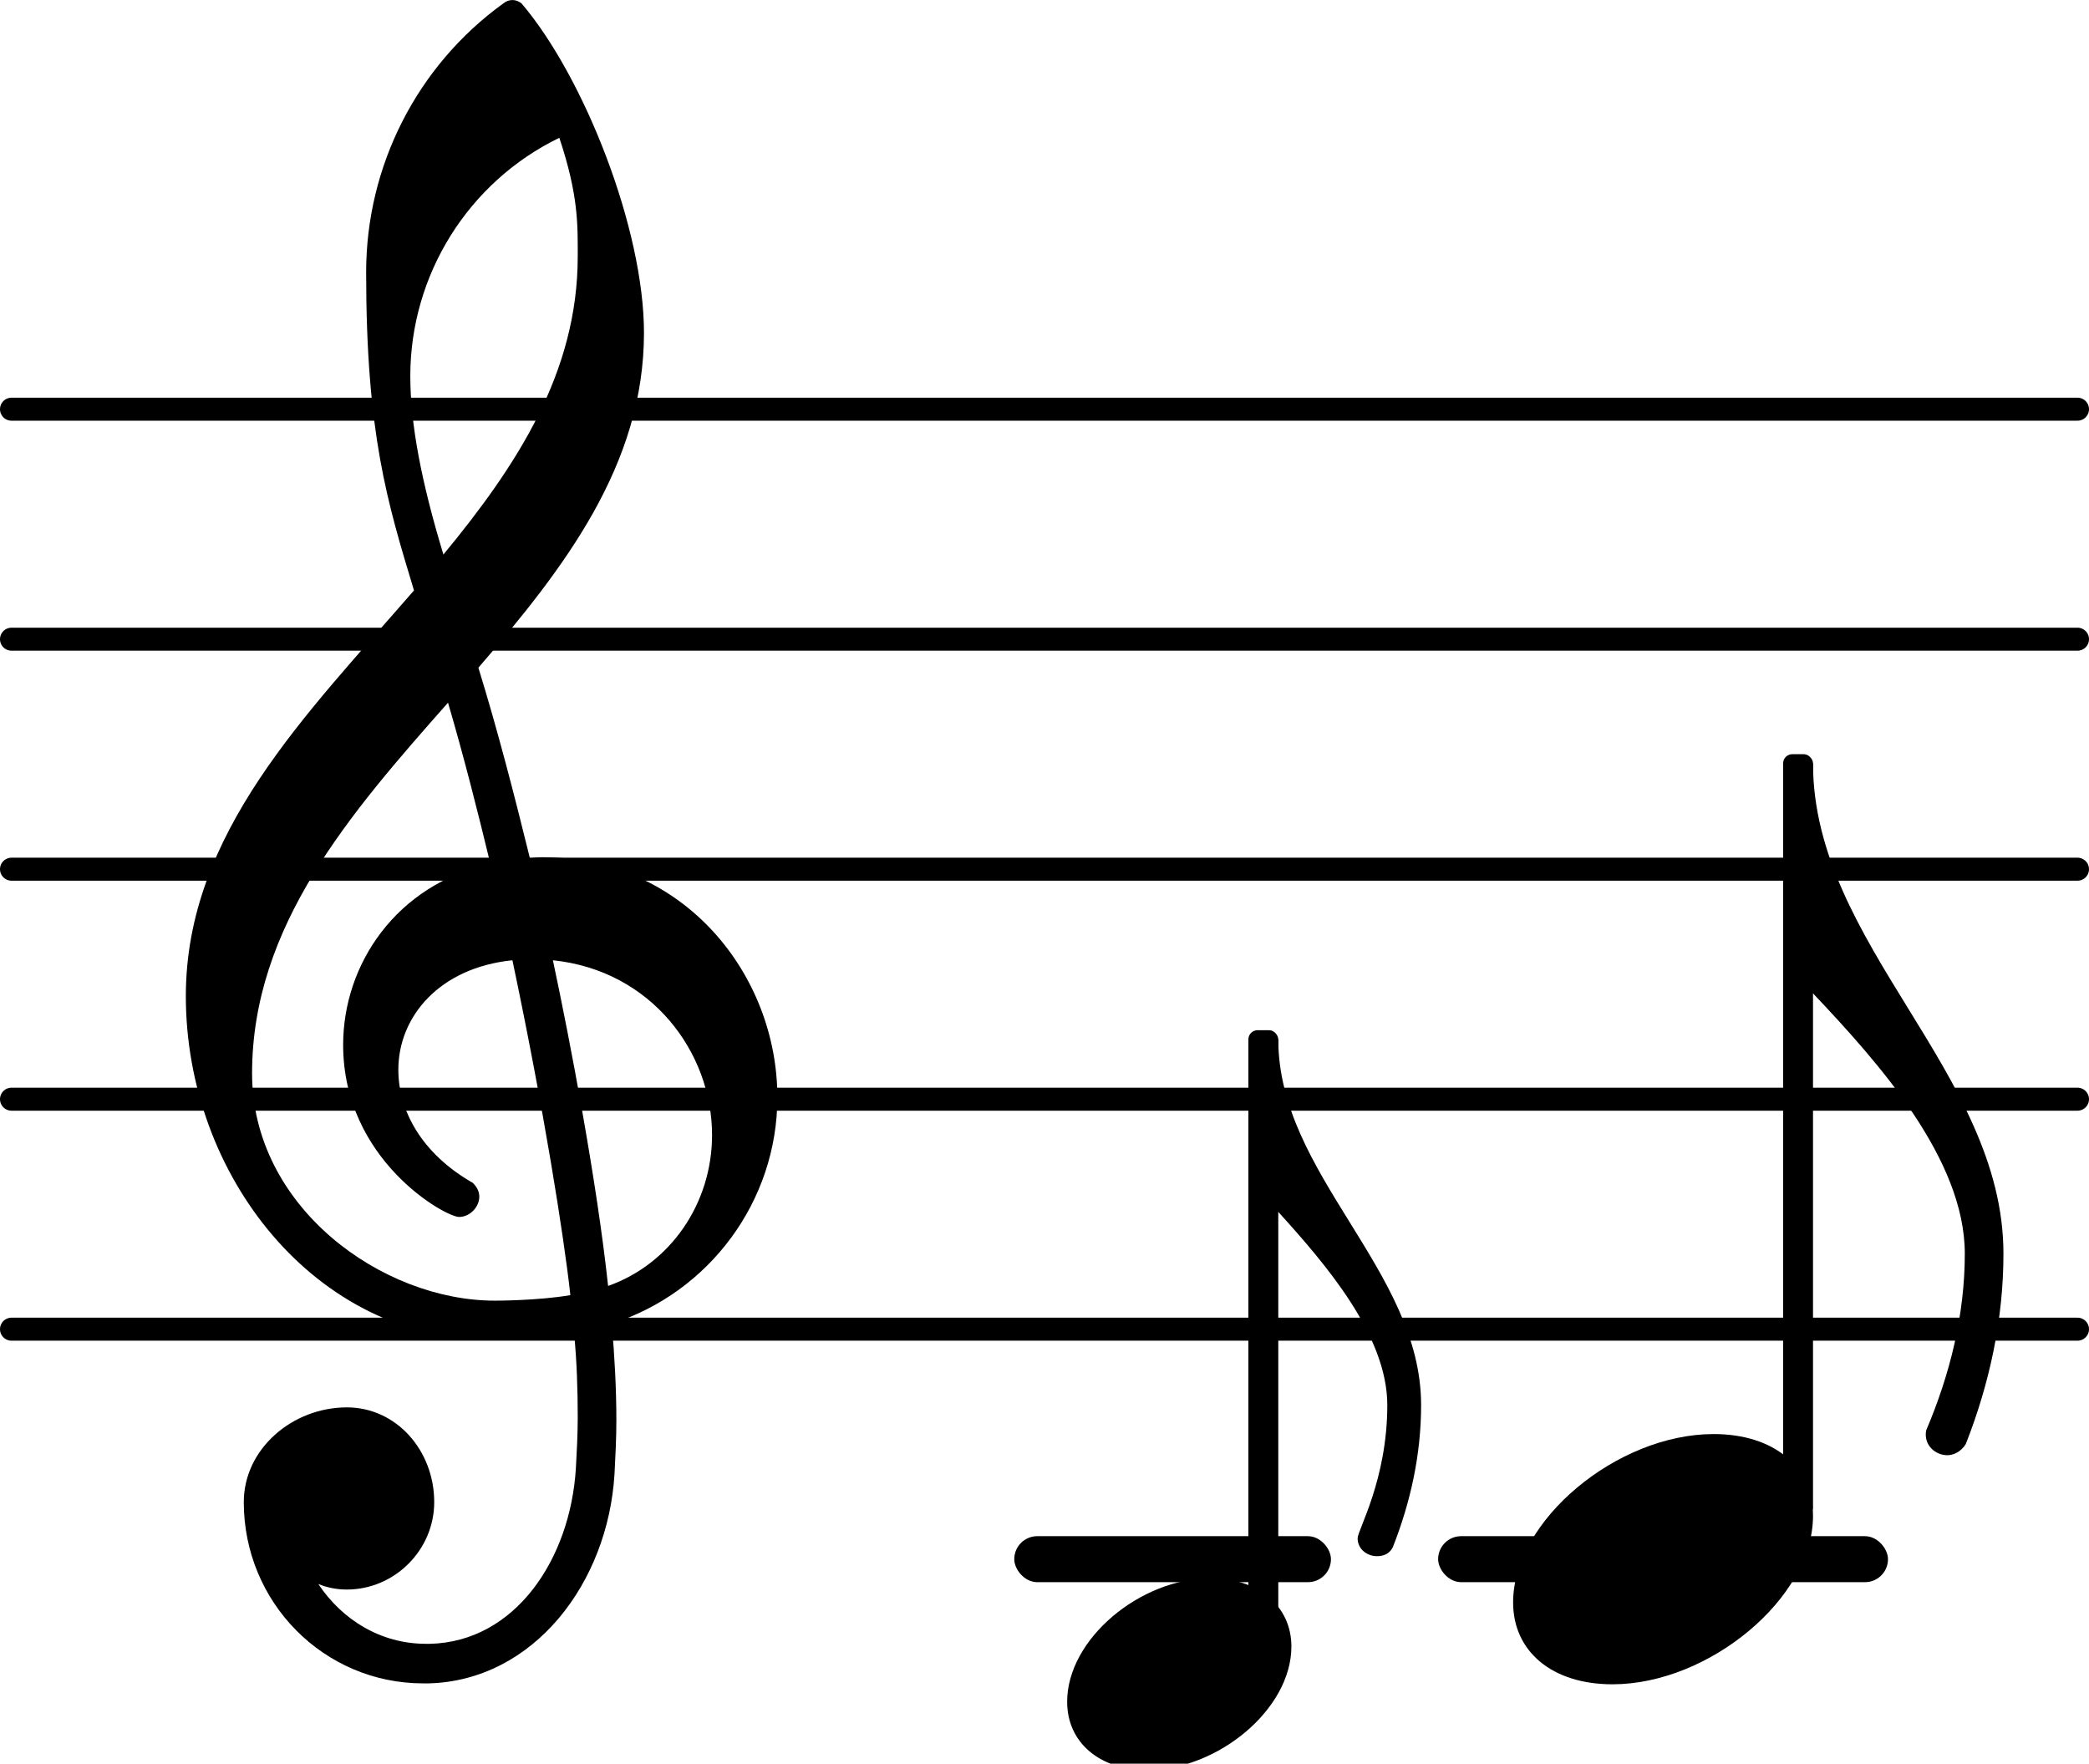 <?xml version="1.0" encoding="UTF-8" standalone="no"?>
<svg
   version="1.2"
   width="15.961mm"
   height="13.475mm"
   viewBox="0 0 9.083 7.668"
   id="svg60"
   xmlns="http://www.w3.org/2000/svg"
   xmlns:svg="http://www.w3.org/2000/svg">
  <defs
     id="defs64" />
  <style
     type="text/css"
     id="style2"><![CDATA[
tspan { white-space: pre; }
]]></style>
  <g
     transform="translate(0,6.779)"
     id="g6">
    <rect
       x="6.253"
       y="-0.1"
       width="1.956"
       height="0.2"
       ry="0.1"
       fill="currentColor"
       id="rect4" />
  </g>
  <g
     transform="translate(0,6.779)"
     id="g10">
    <rect
       x="4.41"
       y="-0.1"
       width="1.377"
       height="0.2"
       ry="0.1"
       fill="currentColor"
       id="rect8" />
  </g>
  <g
     transform="translate(0,5.779)"
     id="g14">
    <line
       stroke-linejoin="round"
       stroke-linecap="round"
       stroke-width="0.1"
       stroke="currentColor"
       x1="0.05"
       y1="0"
       x2="9.033"
       y2="0"
       id="line12" />
  </g>
  <g
     transform="translate(0,4.779)"
     id="g18">
    <line
       stroke-linejoin="round"
       stroke-linecap="round"
       stroke-width="0.1"
       stroke="currentColor"
       x1="0.05"
       y1="0"
       x2="9.033"
       y2="0"
       id="line16" />
  </g>
  <g
     transform="translate(0,3.779)"
     id="g22">
    <line
       stroke-linejoin="round"
       stroke-linecap="round"
       stroke-width="0.1"
       stroke="currentColor"
       x1="0.05"
       y1="0"
       x2="9.033"
       y2="0"
       id="line20" />
  </g>
  <g
     transform="translate(0,2.779)"
     id="g26">
    <line
       stroke-linejoin="round"
       stroke-linecap="round"
       stroke-width="0.1"
       stroke="currentColor"
       x1="0.05"
       y1="0"
       x2="9.033"
       y2="0"
       id="line24" />
  </g>
  <g
     transform="translate(0,1.779)"
     id="g30">
    <line
       stroke-linejoin="round"
       stroke-linecap="round"
       stroke-width="0.1"
       stroke="currentColor"
       x1="0.05"
       y1="0"
       x2="9.033"
       y2="0"
       id="line28" />
  </g>
  <g
     transform="translate(7.883,3.319)"
     id="g34">
    <path
       transform="scale(0.004,-0.004)"
       d="M 0,0 V -250 H -16 V 0 Z m 0,0 c 0,-197 207,-336 207,-533 0,-71 -15,-141 -41,-207 -5,-8 -13,-12 -20,-12 -13,0 -26,11 -23,27 26,61 42,126 42,192 0,103 -94,208 -165,283 z"
       fill="currentColor"
       id="path32" />
  </g>
  <g
     transform="translate(4.64,7.279)"
     id="g38">
    <path
       transform="scale(0.003,-0.003)"
       d="M 208,139 C 277,139 325,99 325,40 325,-51 218,-139 116,-139 47,-139 0,-99 0,-40 0,51 106,139 208,139 Z"
       fill="currentColor"
       id="path36" />
  </g>
  <g
     transform="translate(0.8,4.779)"
     id="g42">
    <path
       transform="scale(0.004,-0.004)"
       d="m 266,-635 h -6 c -108,0 -195,88 -195,197 0,58 53,103 112,103 54,0 95,-47 95,-103 0,-52 -43,-95 -95,-95 -11,0 -21,2 -31,6 26,-39 68,-65 117,-65 h 4 z m 195,432 c 68,24 113,90 113,164 0,90 -66,179 -173,190 19,-89 48,-242 60,-354 z M 74,28 c 0,-145 141,-247 264,-247 1,0 47,0 82,6 -7,64 -29,203 -63,364 -79,-8 -124,-61 -124,-119 0,-44 25,-91 81,-123 5,-5 7,-10 7,-15 0,-11 -10,-22 -22,-22 -15,0 -126,62 -126,187 0,88 58,174 160,197 -14,58 -29,117 -46,175 C 180,310 74,188 74,28 Z m 176,525 c -29,96 -52,170 -52,346 0,115 55,224 149,292 6,5 14,5 20,0 68,-80 133,-245 133,-358 0,-143 -86,-255 -180,-364 21,-68 39,-138 56,-207 2,0 7,1 13,1 155,0 256,-128 256,-261 0,-113 -74,-212 -180,-246 3,-35 5,-70 5,-105 0,-19 -1,-39 -2,-58 -7,-119 -88,-225 -202,-228 l 1,43 c 93,2 153,92 159,191 1,18 2,37 2,55 0,31 -1,61 -4,92 -5,-1 -44,-8 -89,-8 C 142,-262 2,-82 2,112 2,289 133,418 250,553 Z m 178,363 c 0,34 1,66 -20,129 -99,-48 -162,-149 -162,-259 0,-52 12,-115 36,-194 80,97 146,198 146,324 z"
       fill="currentColor"
       id="path40" />
  </g>
  <g
     transform="translate(5.493,3.779)"
     id="g46">
    <rect
       x="-0.065"
       y="0.7"
       width="0.13"
       height="2.686"
       ry="0.04"
       fill="currentColor"
       id="rect44" />
  </g>
  <g
     transform="translate(5.558,4.519)"
     id="g50">
    <path
       transform="scale(0.003,-0.003)"
       d="m 115,-723 c 0,12 43,85 43,193 0,101 -90,205 -158,280 H -21 V 0 H 0 c 0,-196 207,-334 207,-530 0,-71 -15,-140 -41,-206 -5,-10 -14,-13 -23,-13 -14,0 -28,10 -28,26 z"
       fill="currentColor"
       id="path48" />
  </g>
  <g
     transform="translate(6.579,6.779)"
     id="g54">
    <path
       transform="scale(0.004,-0.004)"
       d="m 218,136 c 66,0 108,-36 108,-89 0,-89 -113,-183 -218,-183 -66,0 -108,36 -108,89 0,89 113,183 218,183 z"
       fill="currentColor"
       id="path52" />
  </g>
  <g
     transform="translate(7.818,3.779)"
     id="g58">
    <rect
       x="-0.065"
       y="-0.5"
       width="0.13"
       height="3.314"
       ry="0.04"
       fill="currentColor"
       id="rect56" />
  </g>
</svg>
